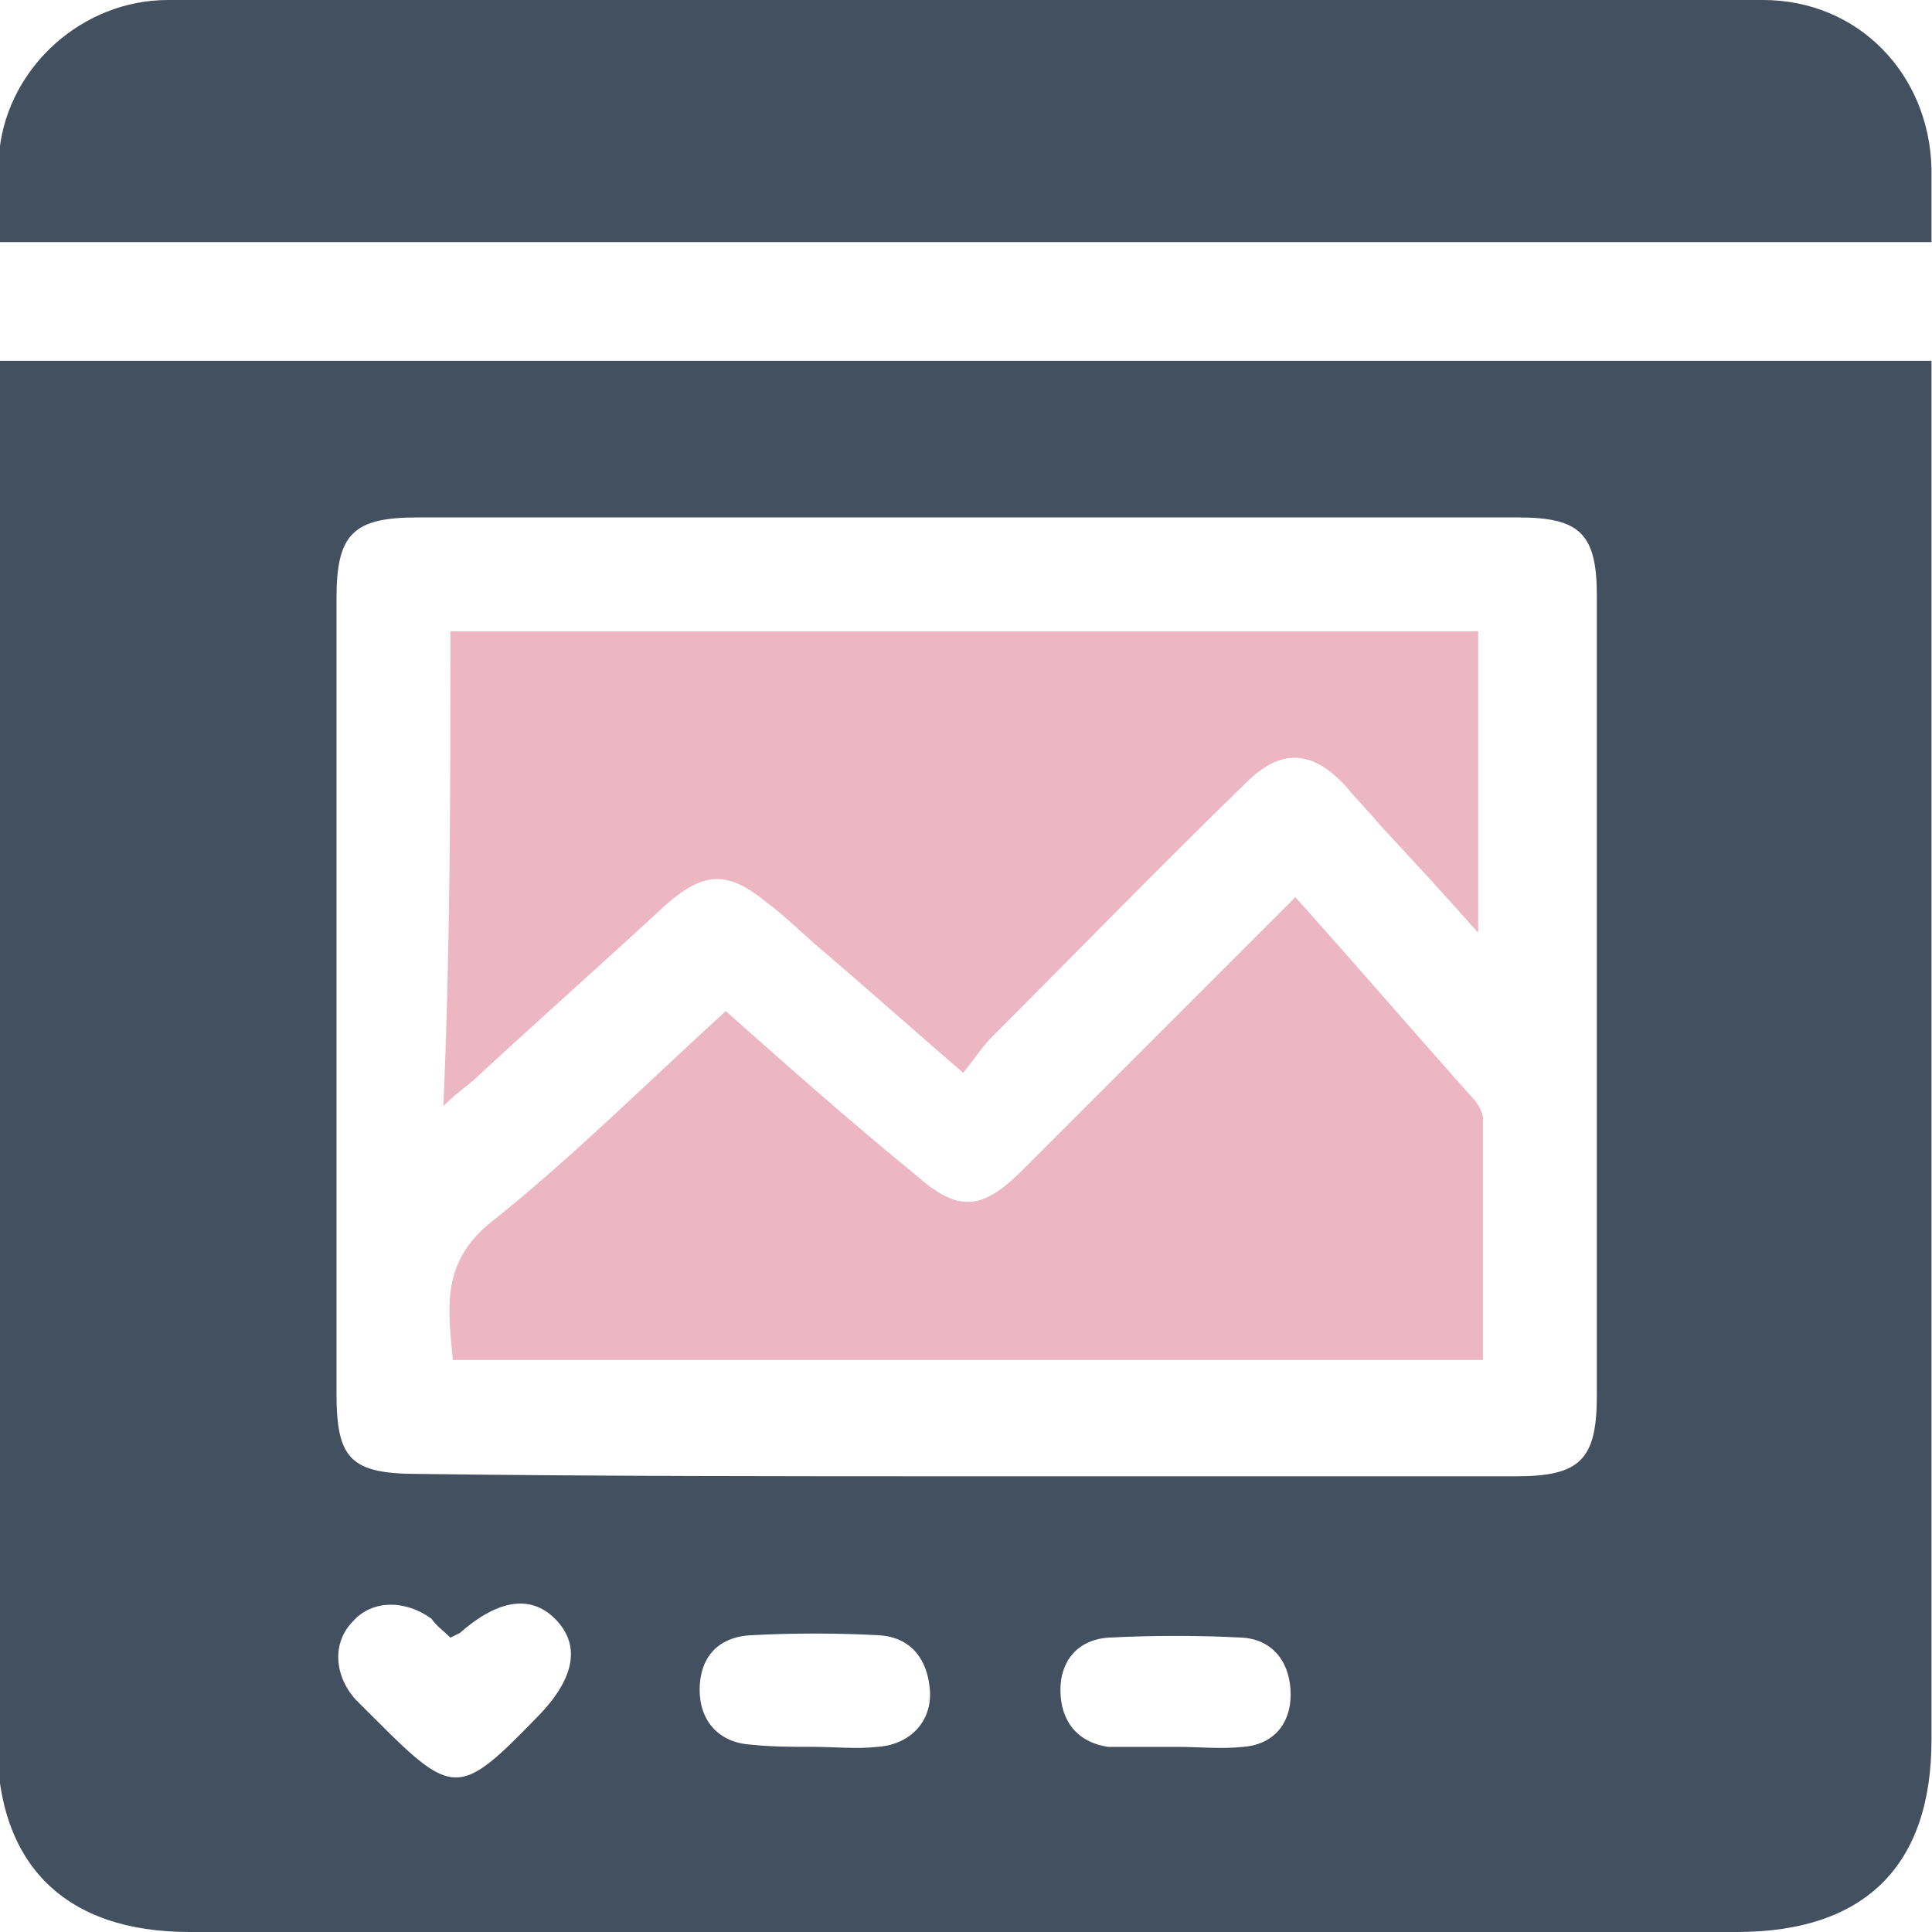 <svg width="23" height="23" viewBox="0 0 23 23" fill="none" xmlns="http://www.w3.org/2000/svg">
<g clip-path="url(#clip0_98_390)">
<path d="M-0.006 4.295C7.679 4.295 15.337 4.295 22.994 4.295C22.994 4.464 22.994 4.606 22.994 4.775C22.994 10.087 22.994 15.399 22.994 20.711C22.994 22.209 22.203 23 20.677 23C14.545 23 8.414 23 2.254 23C0.785 23 -0.034 22.209 -0.034 20.74C-0.034 15.399 -0.034 10.087 -0.034 4.747C-0.006 4.606 -0.006 4.464 -0.006 4.295ZM11.494 17.575C13.669 17.575 15.873 17.575 18.049 17.575C18.812 17.575 19.01 17.377 19.01 16.614C19.01 13.45 19.01 10.257 19.01 7.092C19.01 6.358 18.812 6.16 18.077 6.16C13.698 6.16 9.346 6.16 4.967 6.16C4.204 6.16 4.006 6.358 4.006 7.12C4.006 10.285 4.006 13.421 4.006 16.586C4.006 17.377 4.176 17.547 4.995 17.547C7.142 17.575 9.318 17.575 11.494 17.575ZM5.362 19.496C5.278 19.412 5.193 19.355 5.136 19.27C4.826 19.044 4.43 19.044 4.204 19.299C3.95 19.553 3.978 19.948 4.232 20.231C4.317 20.316 4.402 20.401 4.486 20.485C5.391 21.39 5.475 21.39 6.38 20.457C6.832 20.005 6.916 19.609 6.634 19.299C6.351 18.988 5.956 19.016 5.475 19.44C5.419 19.468 5.419 19.468 5.362 19.496ZM9.685 20.796C9.94 20.796 10.194 20.824 10.448 20.796C10.844 20.768 11.098 20.485 11.07 20.118C11.042 19.751 10.844 19.496 10.477 19.468C9.968 19.44 9.431 19.44 8.923 19.468C8.527 19.496 8.329 19.751 8.329 20.118C8.329 20.485 8.555 20.74 8.923 20.768C9.177 20.796 9.431 20.796 9.685 20.796ZM14.009 20.796C14.263 20.796 14.545 20.824 14.8 20.796C15.167 20.768 15.365 20.514 15.365 20.174C15.365 19.807 15.167 19.525 14.8 19.496C14.263 19.468 13.726 19.468 13.189 19.496C12.822 19.525 12.624 19.779 12.624 20.118C12.624 20.485 12.822 20.74 13.189 20.796C13.472 20.796 13.754 20.796 14.009 20.796Z" fill="#43505F"/>
<path d="M-0.006 2.882C-0.006 2.486 -0.034 2.119 -0.006 1.78C0.107 0.791 0.983 0 2 0C8.329 0 14.659 0 20.988 0C22.118 0 22.966 0.876 22.994 2.006C22.994 2.289 22.994 2.571 22.994 2.882C15.337 2.882 7.679 2.882 -0.006 2.882Z" fill="#43505F"/>
<path d="M5.362 7.516C9.459 7.516 13.528 7.516 17.597 7.516C17.597 8.703 17.597 9.861 17.597 11.104C17.173 10.624 16.806 10.229 16.439 9.833C16.297 9.663 16.156 9.522 16.015 9.353C15.619 8.929 15.252 8.901 14.828 9.324C13.811 10.313 12.822 11.331 11.805 12.348C11.692 12.461 11.607 12.602 11.466 12.771C10.844 12.235 10.307 11.754 9.742 11.274C9.544 11.104 9.346 10.907 9.12 10.737C8.668 10.37 8.386 10.37 7.934 10.765C7.199 11.444 6.436 12.122 5.701 12.8C5.588 12.913 5.447 12.998 5.278 13.167C5.362 11.246 5.362 9.409 5.362 7.516Z" fill="#ECB6C3"/>
<path d="M15.421 10.681C16.156 11.5 16.834 12.291 17.541 13.082C17.597 13.139 17.654 13.252 17.654 13.308C17.654 14.269 17.654 15.201 17.654 16.19C13.528 16.19 9.488 16.19 5.391 16.19C5.334 15.569 5.249 15.032 5.843 14.552C6.803 13.789 7.679 12.913 8.64 12.037C9.403 12.715 10.138 13.365 10.9 13.986C11.409 14.439 11.692 14.41 12.172 13.93C13.217 12.884 14.291 11.811 15.421 10.681Z" fill="#ECB6C3"/>
</g>
<defs>
<clipPath id="clip0_98_390">
<rect width="23" height="23" fill="white" transform="translate(-0.006)"/>
</clipPath>
</defs>
</svg>
